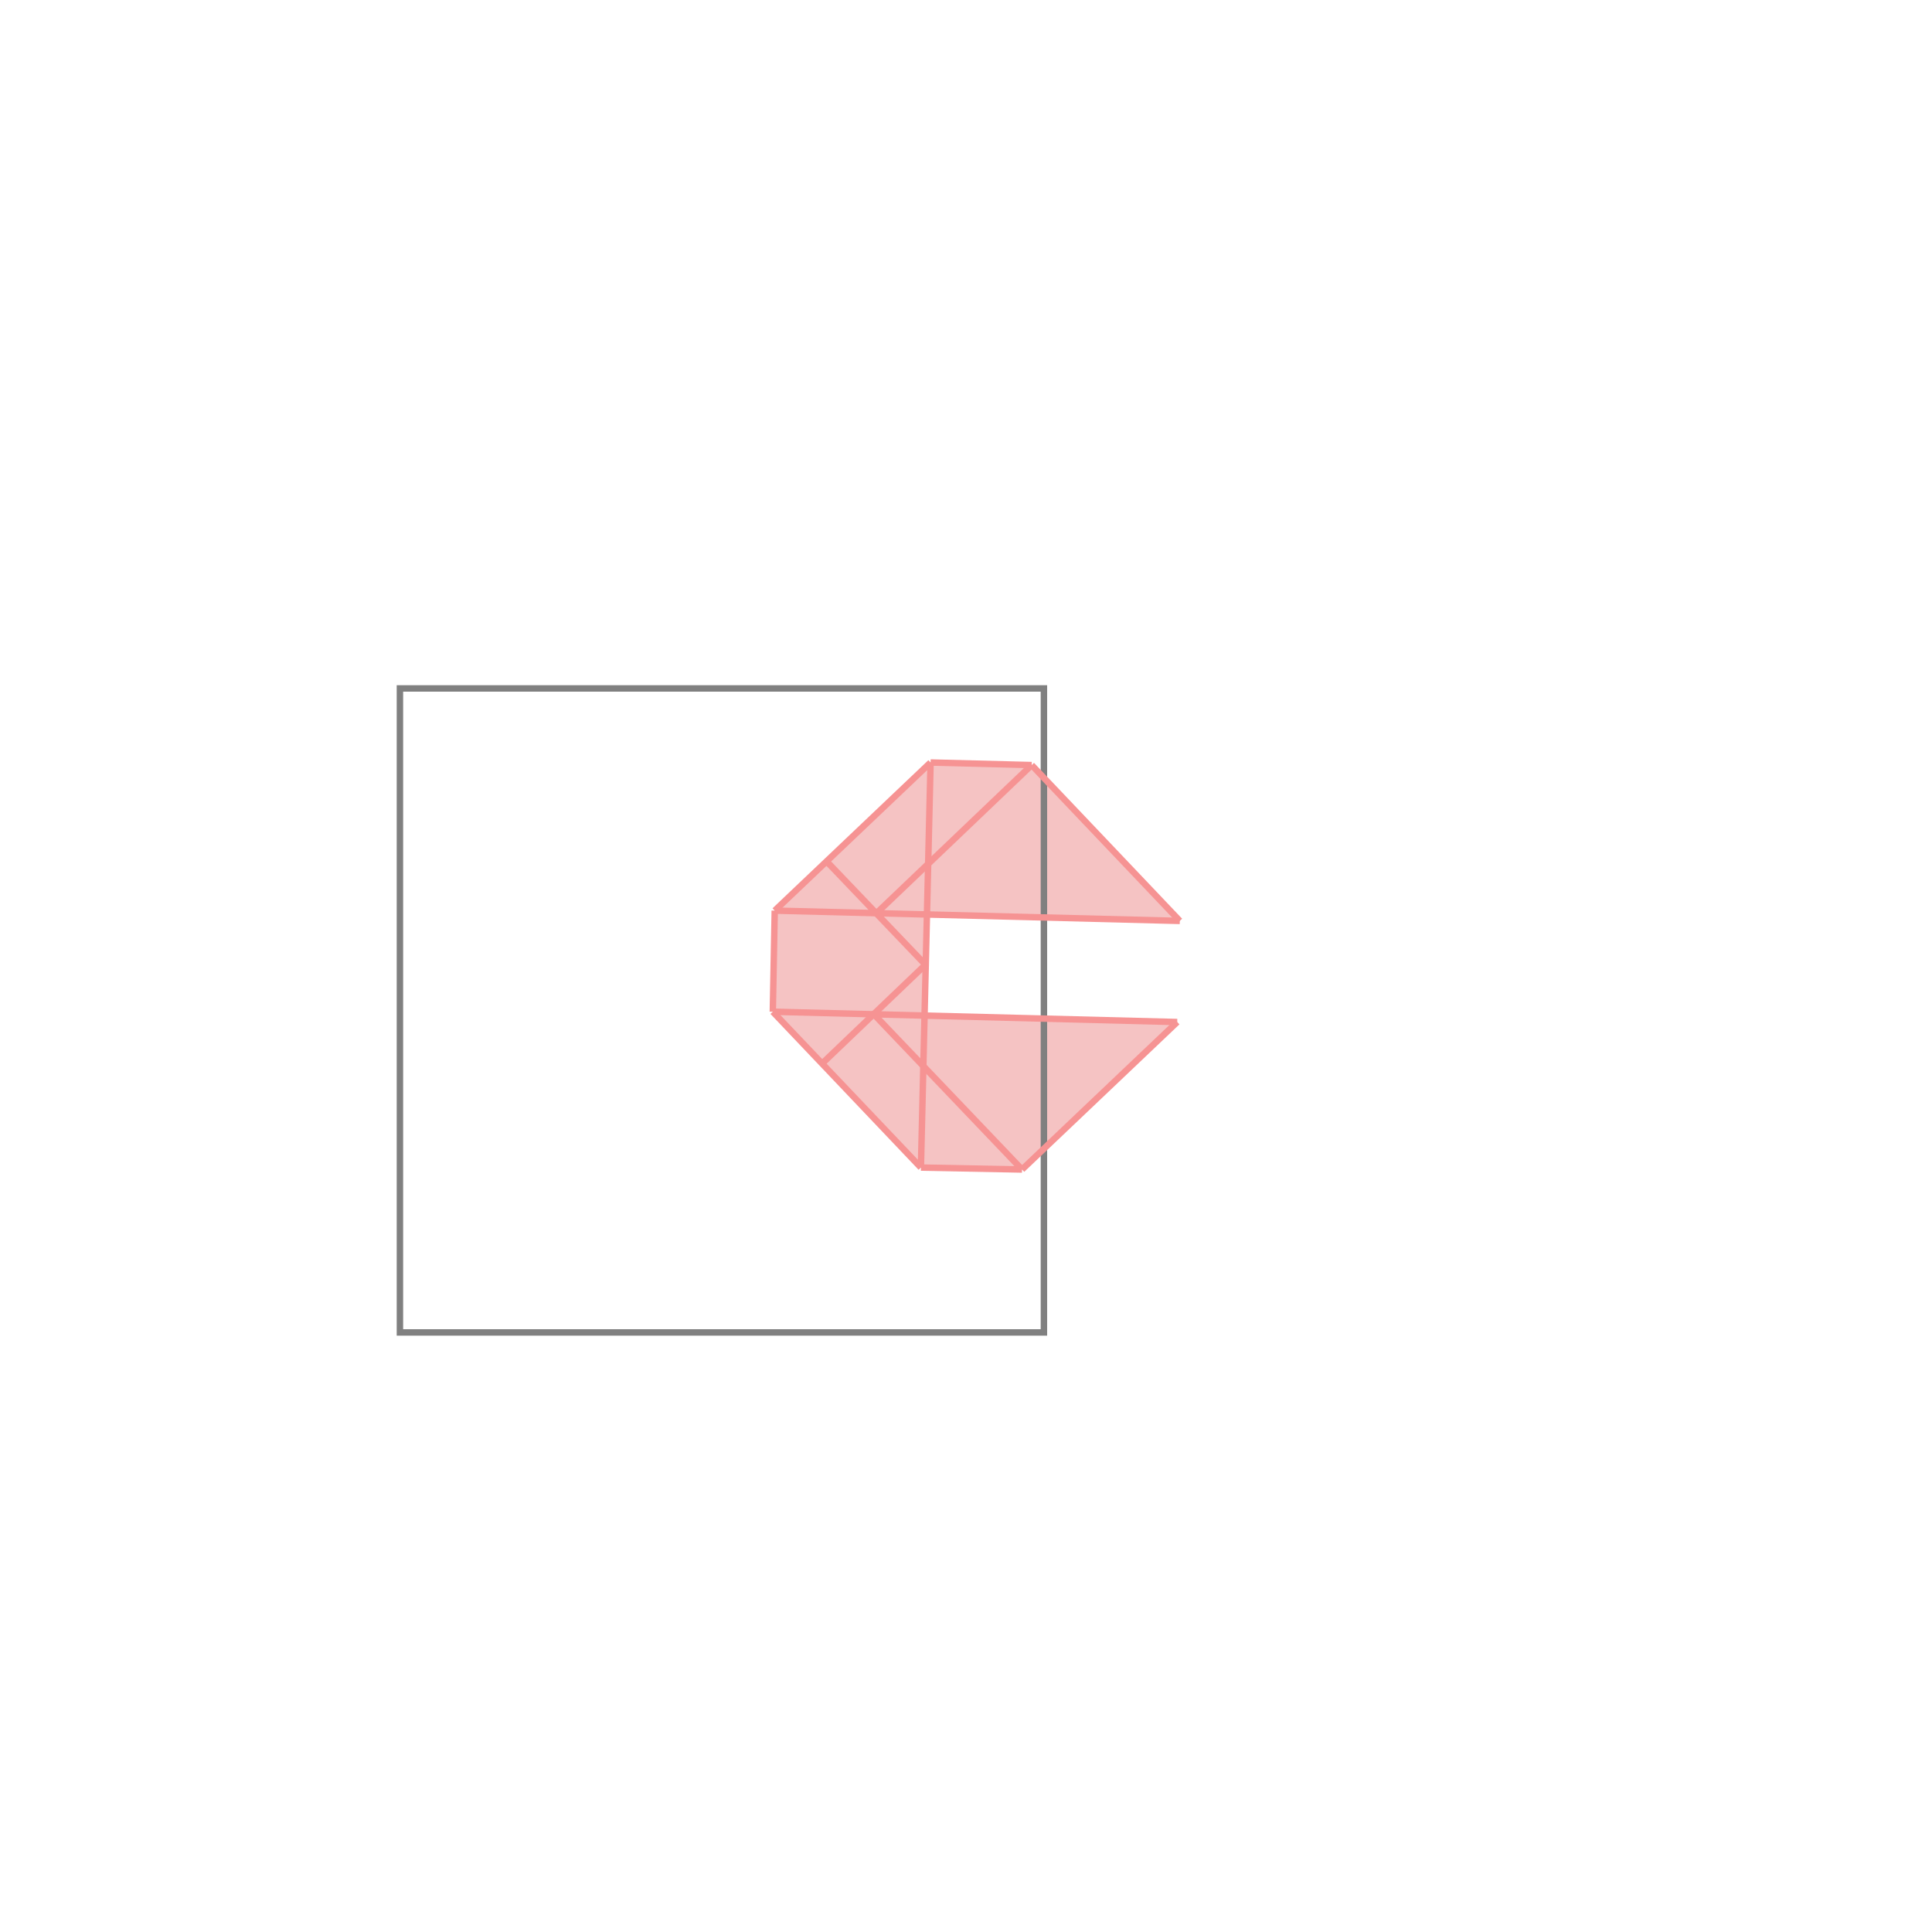 <svg xmlns="http://www.w3.org/2000/svg" viewBox="-1.5 -1.5 3 3">
<path d="M-0.055 -0.316 L0.102 -0.312 L0.332 -0.07 L-0.061 -0.08 L-0.065 0.077 L0.328 0.087 L0.087 0.316 L-0.07 0.313 L-0.3 0.071 L-0.297 -0.086 z " fill="rgb(245,195,195)" />
<path d="M-0.879 -0.431 L0.121 -0.431 L0.121 0.569 L-0.879 0.569  z" fill="none" stroke="rgb(128,128,128)" stroke-width="0.01" />
<line x1="0.102" y1="-0.312" x2="0.332" y2="-0.07" style="stroke:rgb(246,147,147);stroke-width:0.01" />
<line x1="-0.216" y1="-0.162" x2="-0.063" y2="-0.002" style="stroke:rgb(246,147,147);stroke-width:0.01" />
<line x1="-0.143" y1="0.075" x2="0.087" y2="0.316" style="stroke:rgb(246,147,147);stroke-width:0.01" />
<line x1="-0.3" y1="0.071" x2="-0.07" y2="0.313" style="stroke:rgb(246,147,147);stroke-width:0.01" />
<line x1="-0.297" y1="-0.086" x2="-0.3" y2="0.071" style="stroke:rgb(246,147,147);stroke-width:0.01" />
<line x1="-0.055" y1="-0.316" x2="-0.07" y2="0.313" style="stroke:rgb(246,147,147);stroke-width:0.01" />
<line x1="-0.055" y1="-0.316" x2="0.102" y2="-0.312" style="stroke:rgb(246,147,147);stroke-width:0.01" />
<line x1="-0.297" y1="-0.086" x2="0.332" y2="-0.07" style="stroke:rgb(246,147,147);stroke-width:0.01" />
<line x1="-0.055" y1="-0.316" x2="-0.297" y2="-0.086" style="stroke:rgb(246,147,147);stroke-width:0.01" />
<line x1="-0.3" y1="0.071" x2="0.328" y2="0.087" style="stroke:rgb(246,147,147);stroke-width:0.01" />
<line x1="0.102" y1="-0.312" x2="-0.139" y2="-0.082" style="stroke:rgb(246,147,147);stroke-width:0.01" />
<line x1="-0.063" y1="-0.002" x2="-0.224" y2="0.152" style="stroke:rgb(246,147,147);stroke-width:0.01" />
<line x1="-0.07" y1="0.313" x2="0.087" y2="0.316" style="stroke:rgb(246,147,147);stroke-width:0.01" />
<line x1="0.328" y1="0.087" x2="0.087" y2="0.316" style="stroke:rgb(246,147,147);stroke-width:0.01" />
</svg>
